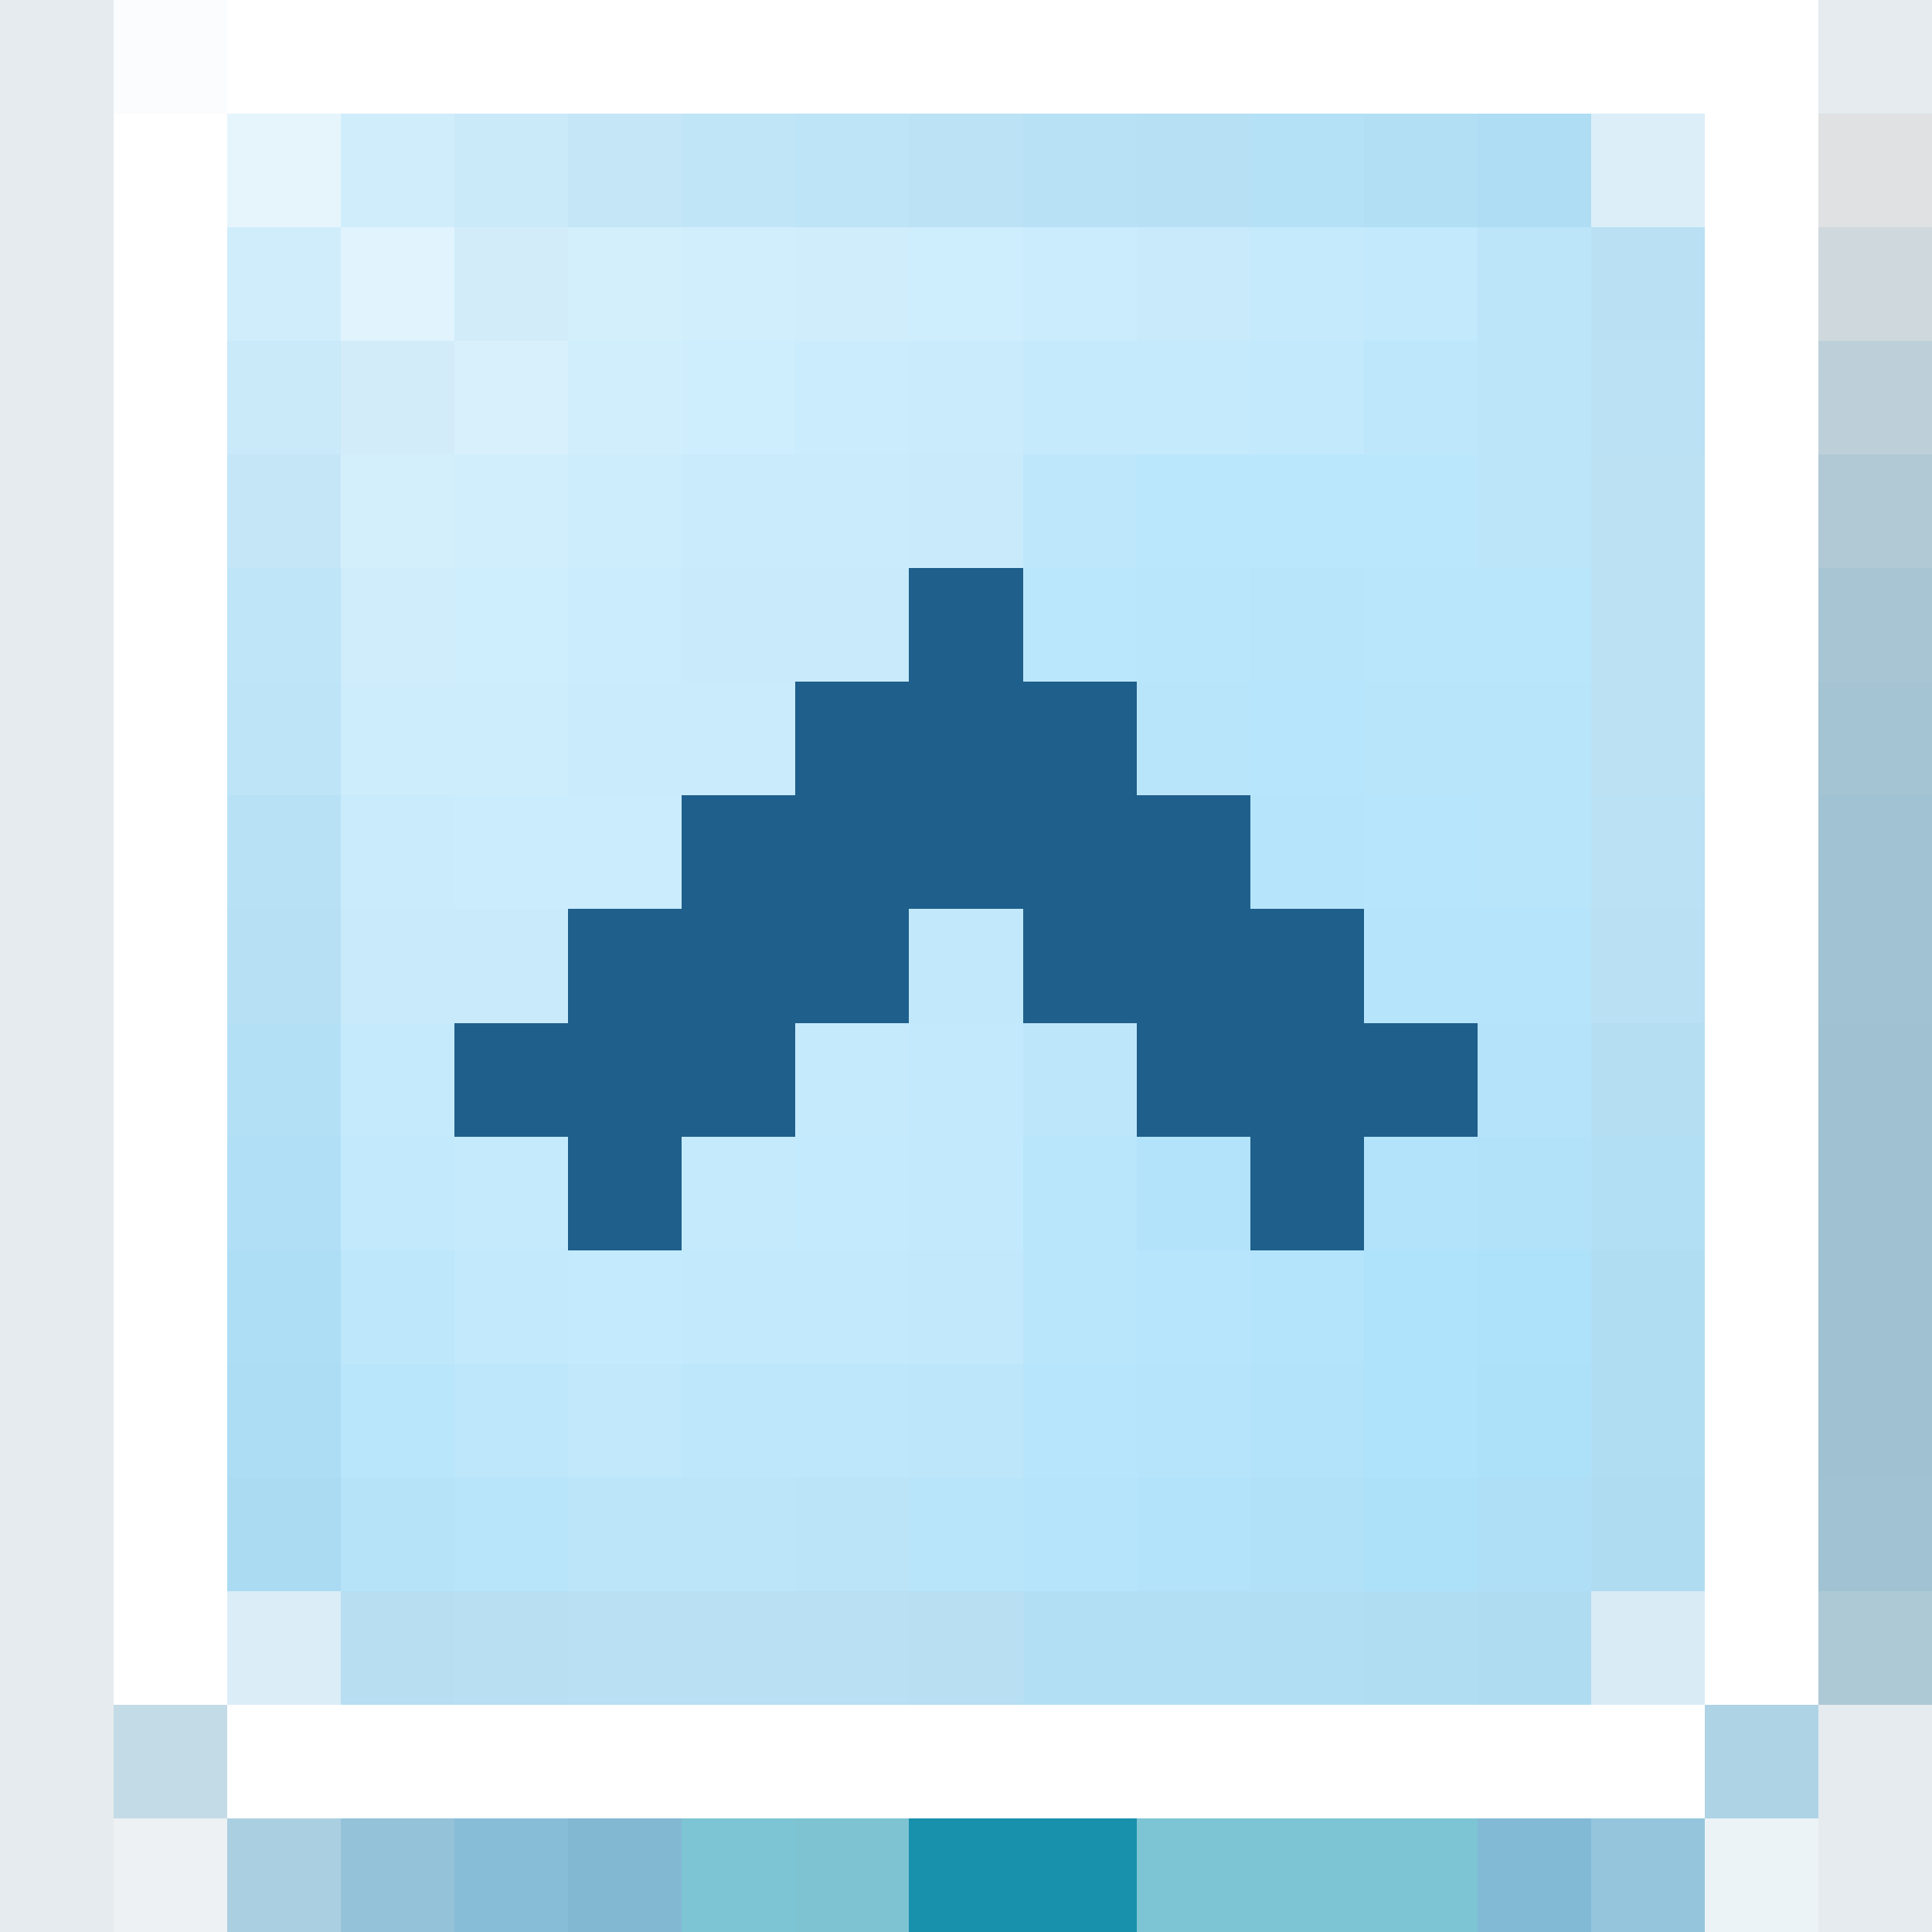 <svg xmlns='http://www.w3.org/2000/svg' viewBox='0 -0.5 17 17' shape-rendering='crispEdges'>
    <rect x="0" y="-0.5" width="17" height="17" fill="#333333" stroke="none"/>
    <path stroke="#e5ebee"
        d='M0 0h1m15 0h1M0 1h1M0 2h1M0 3h1M0 4h1M0 5h1M0 6h1M0 7h1M0 8h1M0 9h1m-1 1h1m-1 1h1m-1 1h1m-1 1h1m-1 1h1m-1 1h1m15 0h1M0 16h1m15 0h1' />
    <path stroke="#fafcfd" d='M1 0h1' />
    <path stroke="#ffffff"
        d='M2 0h14M1 1h1m13 0h1M1 2h1m13 0h1M1 3h1m13 0h1M1 4h1m13 0h1M1 5h1m13 0h1M1 6h1m13 0h1M1 7h1m13 0h1M1 8h1m13 0h1M1 9h1m13 0h1M1 10h1m13 0h1M1 11h1m13 0h1M1 12h1m13 0h1M1 13h1m13 0h1M1 14h1m13 0h1M2 15h13' />
    <path stroke="#e6f5fc" d='M2 1h1' />
    <path stroke="#d0edfc" d='M3 1h1M2 2h1' />
    <path stroke="#cae9f9" d='M4 1h1M2 3h1' />
    <path stroke="#c4e6f7" d='M5 1h1' />
    <path stroke="#c0e5f7" d='M6 1h1' />
    <path stroke="#bde4f7" d='M7 1h1M2 6h1' />
    <path stroke="#bbe2f5" d='M8 1h1' />
    <path stroke="#b8e1f6" d='M9 1h1M2 7h1' />
    <path stroke="#b7e0f5" d='M10 1h1M2 8h1' />
    <path stroke="#b5e1f7" d='M11 1h1' />
    <path stroke="#b3dff5" d='M12 1h1' />
    <path stroke="#afddf4" d='M13 1h1' />
    <path stroke="#dceff9" d='M14 1h1' />
    <path stroke="#dfe1e2" d='M16 1h1' />
    <path stroke="#e1f4fe" d='M3 2h1' />
    <path stroke="#d2ecf9" d='M4 2h1M3 3h1' />
    <path stroke="#d4effc" d='M5 2h1M3 4h1' />
    <path stroke="#d1eefd" d='M6 2h1M4 4h1' />
    <path stroke="#d0edfc" d='M7 2h1M3 5h1' />
    <path stroke="#ceedfd" d='M8 2h1M6 3h1' />
    <path stroke="#caecfd" d='M9 2h1M7 3h1M5 5h1' />
    <path stroke="#c8eafb" d='M10 2h1' />
    <path stroke="#c5eafc" d='M11 2h1m-8 8h1m1 0h1' />
    <path stroke="#c2e9fc" d='M12 2h1m-2 1h1m-9 7h1m0 1h1' />
    <path stroke="#bce5fa" d='M13 2h1m-1 2h1m-9 9h2' />
    <path stroke="#b9e0f3" d='M14 2h1M5 14h3' />
    <path stroke="#cfd8dd" d='M16 2h1' />
    <path stroke="#d8f0fc" d='M4 3h1' />
    <path stroke="#d1eefd" d='M5 3h1' />
    <path stroke="#c9ebfc" d='M8 3h1M6 4h2M5 6h2M3 7h1' />
    <path stroke="#c5eafc" d='M9 3h1M3 9h1m3 0h1' />
    <path stroke="#c5eafc" d='M10 3h1' />
    <path stroke="#bee7fc" d='M12 3h1M9 4h1m-7 7h1m0 1h1' />
    <path stroke="#bce5fa" d='M13 3h1' />
    <path stroke="#bae1f4" d='M14 3h1' />
    <path stroke="#bdd0da" d='M16 3h1' />
    <path stroke="#c4e6f7" d='M2 4h1' />
    <path stroke="#cdecfc" d='M5 4h1M3 6h1' />
    <path stroke="#c8eafb" d='M8 4h1' />
    <path stroke="#bbe7fd" d='M10 4h3M9 5h1' />
    <path stroke="#bce1f3" d='M14 4h1m-1 1h1m-1 1h1' />
    <path stroke="#b1c9d5" d='M16 4h1' />
    <path stroke="#bee5f8" d='M2 5h1' />
    <path stroke="#ceedfd" d='M4 5h1' />
    <path stroke="#c8eafb" d='M6 5h2M3 8h2' />
    <path stroke="#1f5f8b" d='M8 5h1M7 6h3M6 7h5M5 8h3m1 0h3M4 9h3m3 0h3m-8 1h1m5 0h1' />
    <path stroke="#bae6fc" d='M10 5h1m1 0h2M3 12h1' />
    <path stroke="#b9e5fb" d='M11 5h1m-2 1h1m1 0h2m-1 1h1' />
    <path stroke="#a8c5d4" d='M16 5h1' />
    <path stroke="#cdecfc" d='M4 6h1' />
    <path stroke="#b7e5fc" d='M11 6h1m0 1h1' />
    <path stroke="#a4c3d3" d='M16 6h1' />
    <path stroke="#caecfd" d='M4 7h2' />
    <path stroke="#b6e4fb" d='M11 7h1m0 1h1' />
    <path stroke="#bae1f4" d='M14 7h1' />
    <path stroke="#a0c2d3" d='M16 7h1m-1 1h1m-1 5h1' />
    <path stroke="#c1e8fb" d='M8 8h1' />
    <path stroke="#b6e4fb" d='M13 8h1m-5 5h1' />
    <path stroke="#b9e0f3" d='M14 8h1' />
    <path stroke="#b4e0f6" d='M2 9h1' />
    <path stroke="#c2e9fc" d='M8 9h1m-1 1h1m-3 1h2' />
    <path stroke="#bde6fb" d='M9 9h1m-2 3h1' />
    <path stroke="#b5e3fa" d='M13 9h1' />
    <path stroke="#b5def3" d='M14 9h1' />
    <path stroke="#9fc1d2" d='M16 9h1m-1 1h1m-1 1h1m-1 1h1' />
    <path stroke="#b1dff6" d='M2 10h1' />
    <path stroke="#c3eafd" d='M7 10h1' />
    <path stroke="#bae6fc" d='M9 10h1m-1 1h1' />
    <path stroke="#b2e3fb" d='M10 10h1m1 0h1m-2 2h1' />
    <path stroke="#b1e2fa" d='M13 10h1' />
    <path stroke="#b3dff5" d='M14 10h1m-6 4h2' />
    <path stroke="#addef6" d='M2 11h1' />
    <path stroke="#c3eafd" d='M5 11h1' />
    <path stroke="#c1e8fb" d='M8 11h1' />
    <path stroke="#b7e5fc" d='M10 11h1m-2 1h1' />
    <path stroke="#b3e4fc" d='M11 11h1' />
    <path stroke="#afe2fb" d='M12 11h1' />
    <path stroke="#aee1fa" d='M13 11h1' />
    <path stroke="#b1ddf3" d='M14 11h1' />
    <path stroke="#acddf5" d='M2 12h1' />
    <path stroke="#c1e8fb" d='M5 12h1' />
    <path stroke="#bee7fc" d='M6 12h2' />
    <path stroke="#b6e4fb" d='M10 12h1' />
    <path stroke="#afe2fb" d='M12 12h1' />
    <path stroke="#ade0f9" d='M13 12h1m-2 1h1' />
    <path stroke="#b1ddf3" d='M14 12h1' />
    <path stroke="#aadbf3" d='M2 13h1' />
    <path stroke="#b7e3f9" d='M3 13h1' />
    <path stroke="#b9e5fb" d='M4 13h1' />
    <path stroke="#bbe4f9" d='M7 13h1' />
    <path stroke="#b9e5fb" d='M8 13h1' />
    <path stroke="#b2e3fb" d='M10 13h1' />
    <path stroke="#b0e1f9" d='M11 13h1' />
    <path stroke="#aedff7" d='M13 13h1' />
    <path stroke="#b0dcf2" d='M14 13h1' />
    <path stroke="#dbeef8" d='M2 14h1' />
    <path stroke="#b7def1" d='M3 14h1' />
    <path stroke="#b8dff2" d='M4 14h1m3 0h1' />
    <path stroke="#b2def4" d='M11 14h1' />
    <path stroke="#b1ddf3" d='M12 14h1' />
    <path stroke="#b0dcf2" d='M13 14h1' />
    <path stroke="#d9ecf6" d='M14 14h1' />
    <path stroke="#aec9d6" d='M16 14h1' />
    <path stroke="#c3dbe7" d='M1 15h1' />
    <path stroke="#aed3e5" d='M15 15h1' />
    <path stroke="#edf1f3" d='M1 16h1' />
    <path stroke="#aacfe1" d='M2 16h1' />
    <path stroke="#94c2d9" d='M3 16h1' />
    <path stroke="#88bdd8" d='M4 16h1' />
    <path stroke="#83b8d3" d='M5 16h1' />
    <path stroke="#7dc4d4" d='M6 16h1m3 0h3' />
    <path stroke="#7ec3d2" d='M7 16h1' />
    <path stroke="#1891ac" d='M8 16h2' />
    <path stroke="#82bad6" d='M13 16h1' />
    <path stroke="#94c5dd" d='M14 16h1' />
    <path stroke="#ecf3f7" d='M15 16h1' />
</svg>